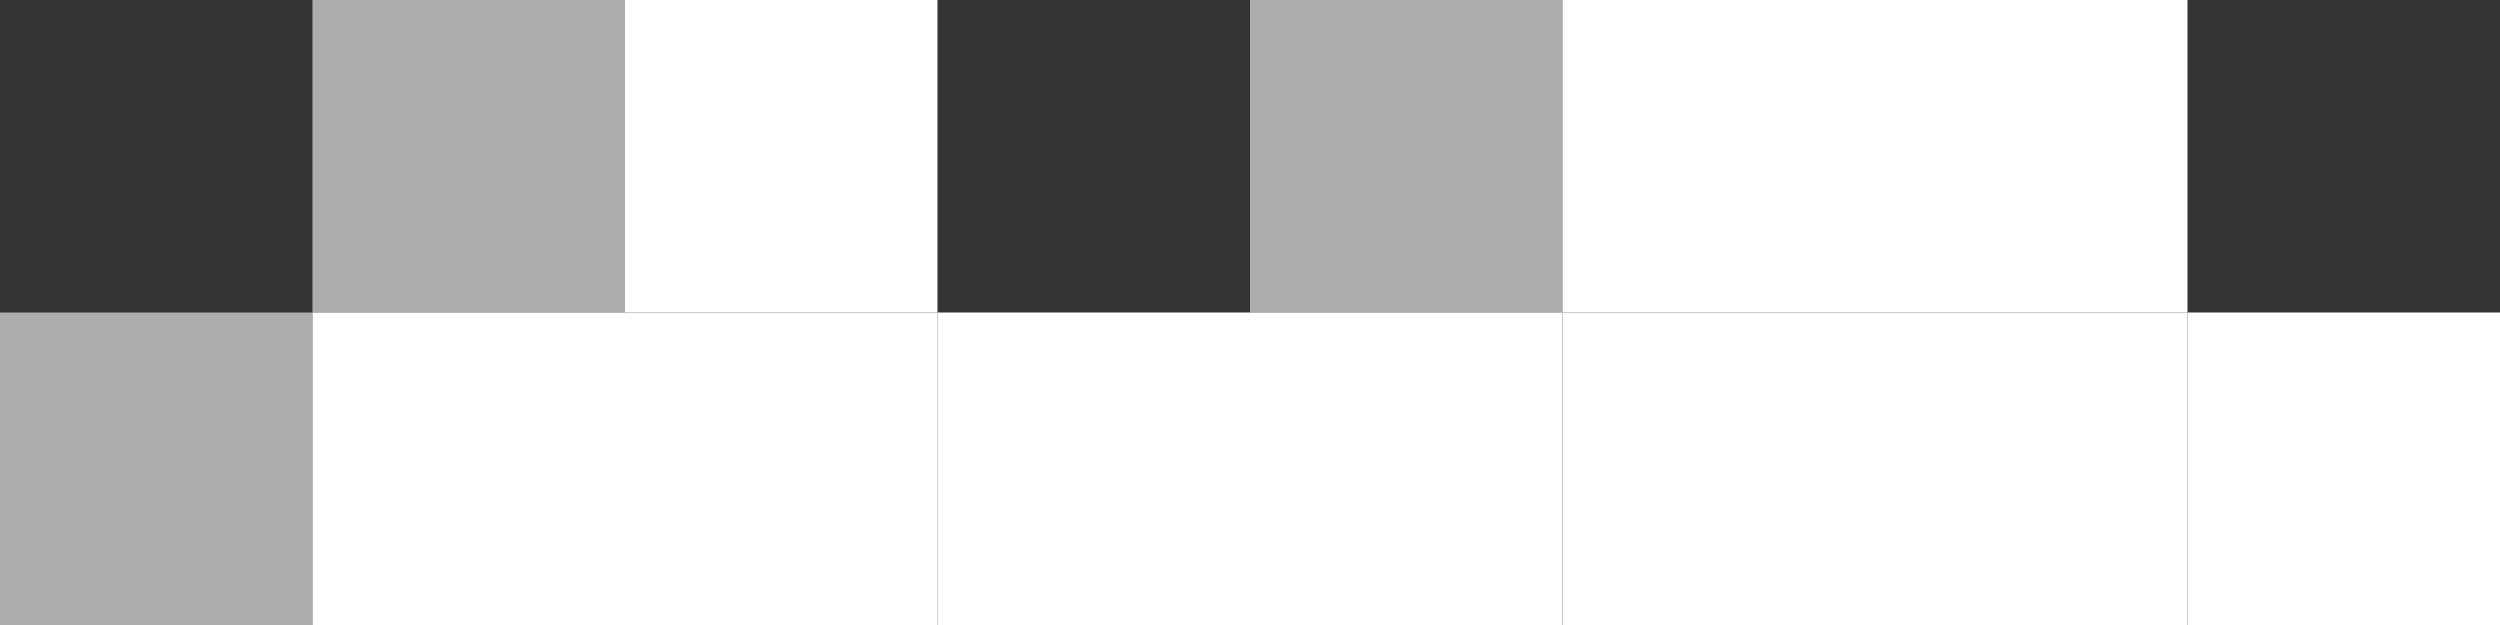<svg width="64" height="16" viewBox="0 0 64 16" fill="none" xmlns="http://www.w3.org/2000/svg">
<rect x="0" y="0" width="64" height="16" fill="#333333" stroke="none"/>
<rect x="8" y="8" width="8" height="8" fill="white"/>
<rect opacity="0.6" y="8" width="8" height="8" fill="white"/>
<rect x="16" y="8" width="8" height="8" fill="white"/>
<rect x="24" y="8" width="8" height="8" fill="white"/>
<rect x="32" y="8" width="8" height="8" fill="white"/>
<rect x="16" width="8" height="8" fill="white"/>
<rect opacity="0.6" x="8" width="8" height="8" fill="white"/>
<rect opacity="0.6" x="32" width="8" height="8" fill="white"/>
<rect x="40" width="8" height="8" fill="white"/>
<rect x="48" width="8" height="8" fill="white"/>
<rect x="56" y="8" width="8" height="8" fill="white"/>
<rect x="40" y="8" width="8" height="8" fill="white"/>
<rect x="48" y="8" width="8" height="8" fill="white"/>
</svg>
